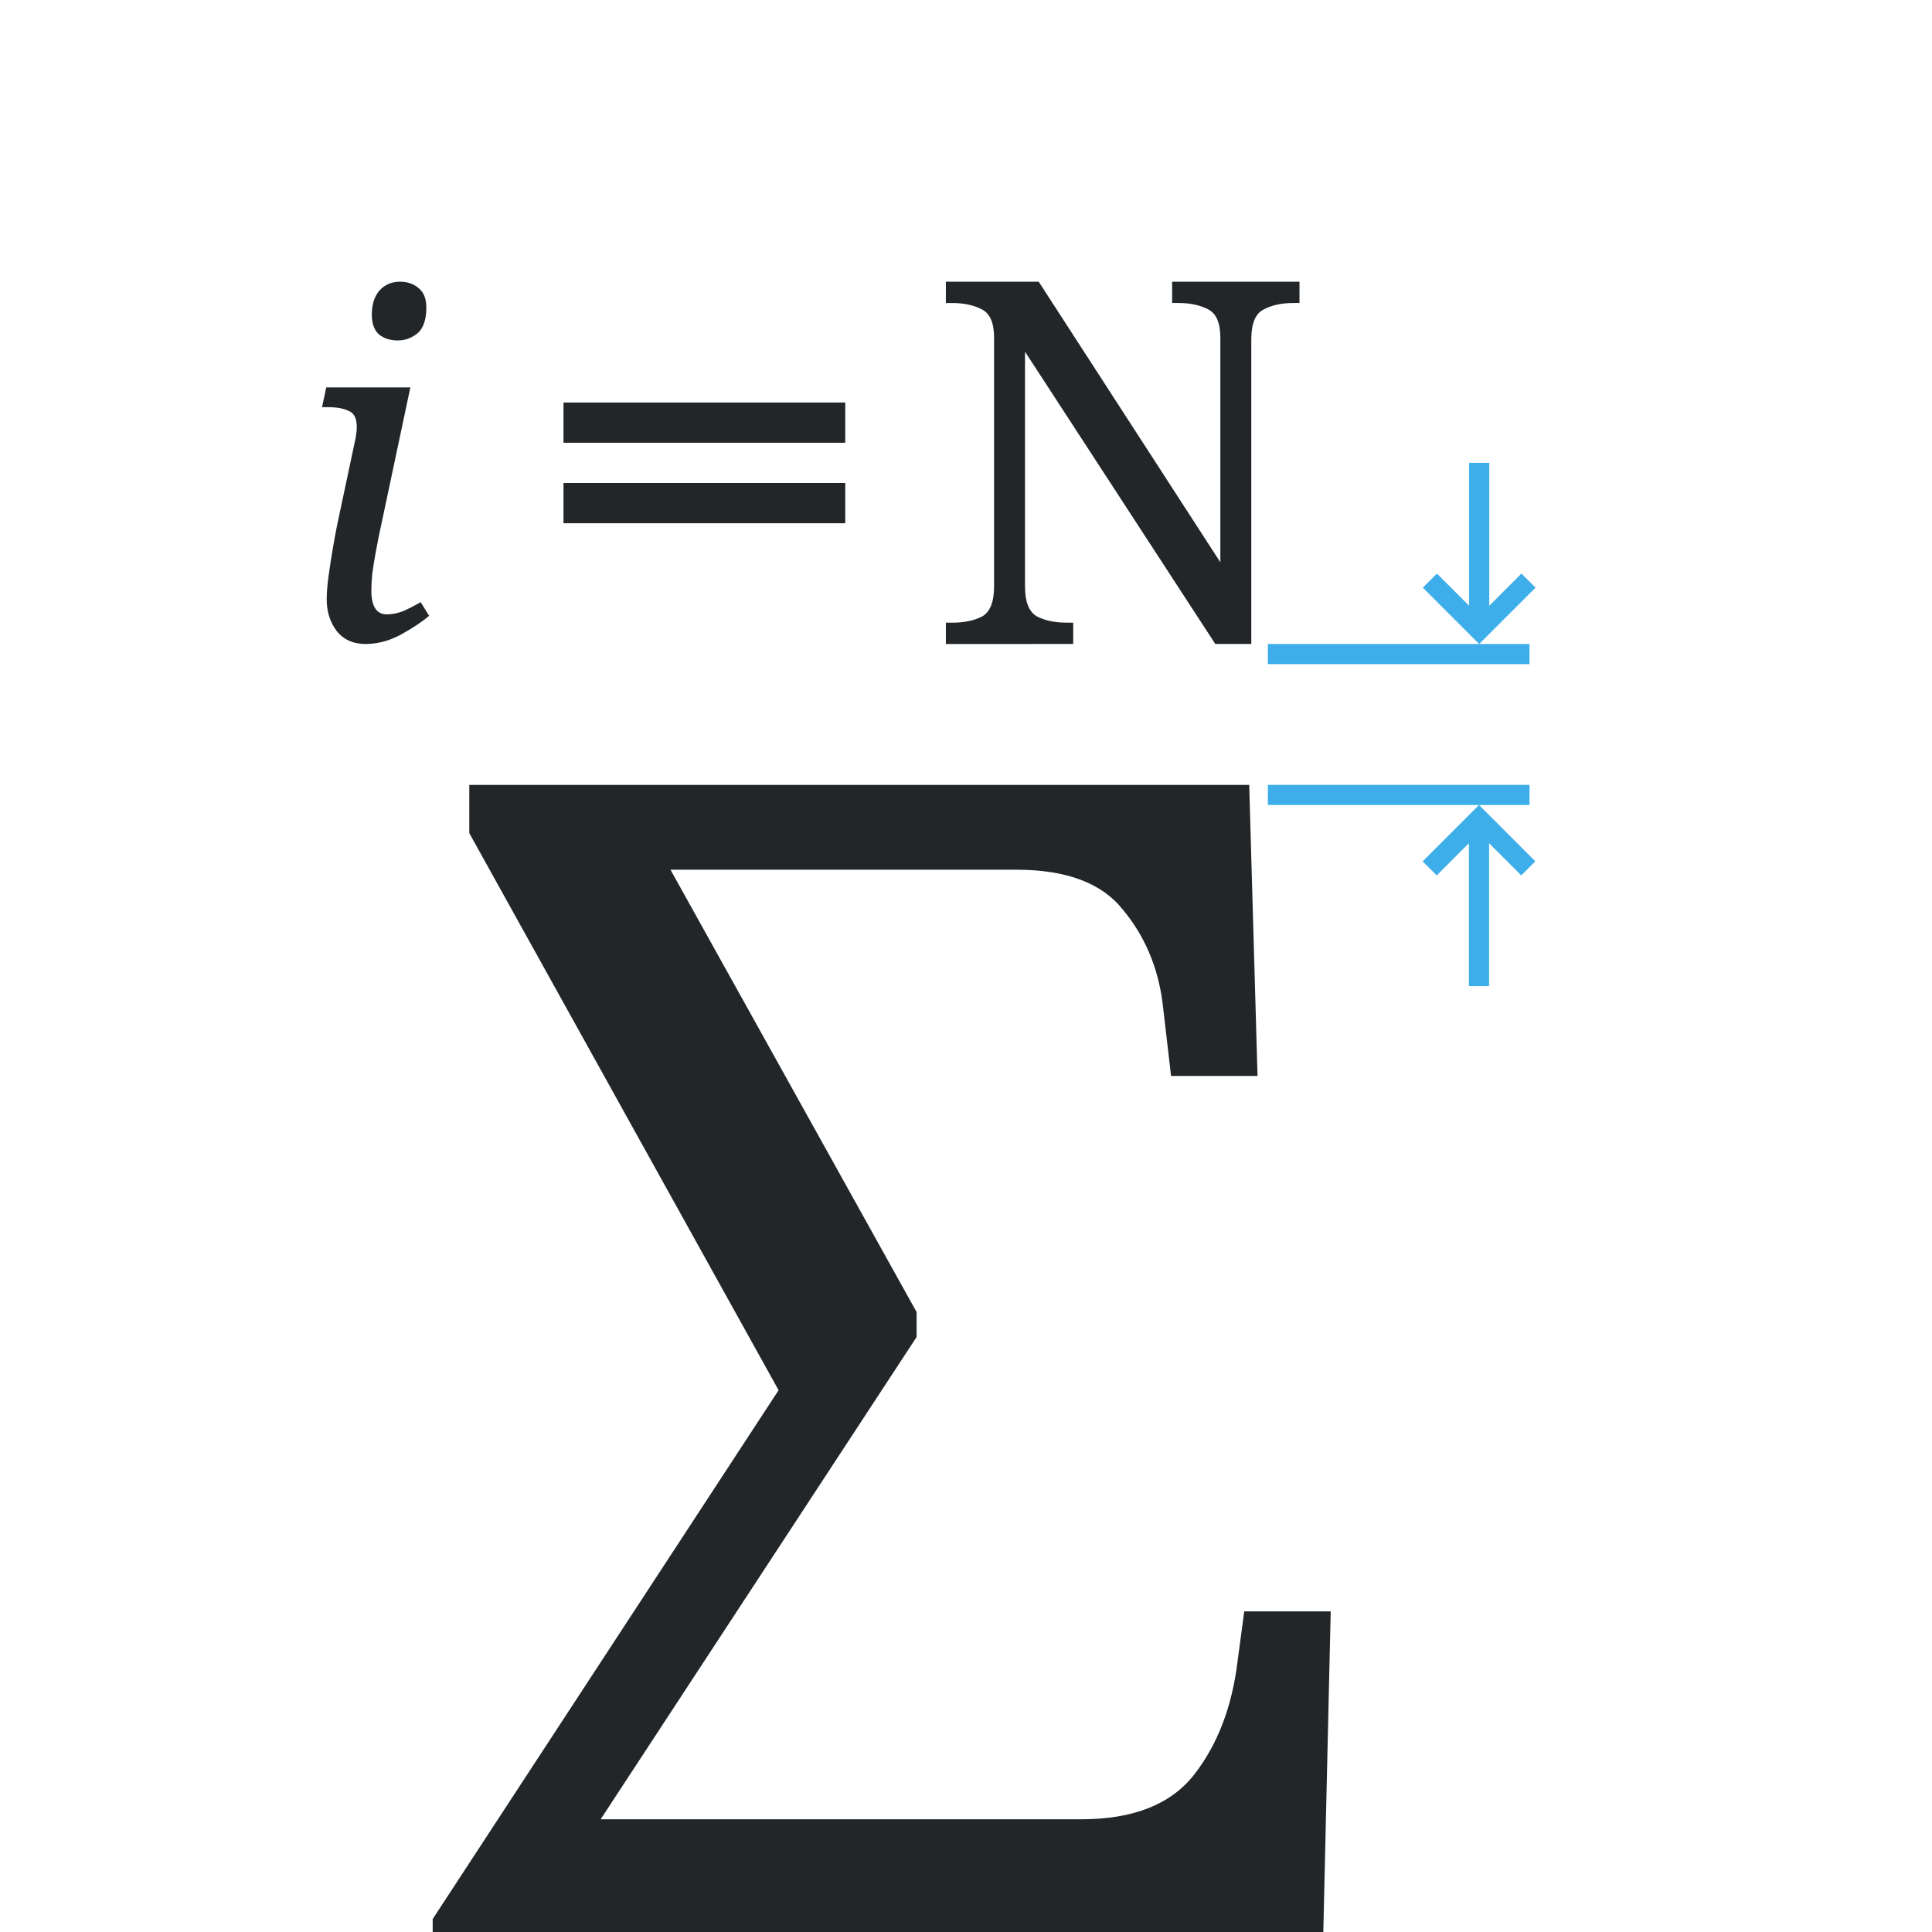 <svg height="96" viewBox="0 0 96 96" width="96" xmlns="http://www.w3.org/2000/svg"><path d="m21.5 98v-2.644l17.188-26.277-15.37-27.682v-2.396h38.755l.413 14.461h-4.297l-.413-3.553q-.331-2.727-1.983-4.71-1.57-1.983-5.289-1.983h-17.188l12.23 21.98v1.239l-15.7 23.964h23.881q3.884 0 5.619-2.231 1.735-2.231 2.148-5.619l.331-2.479h4.297l-.413 17.931z" fill="#232629" stroke-linecap="square" stroke-opacity=".567"/><path d="m28 20h14v2h-14z" fill="#232629"/><path d="m28 24h14v2h-14z" fill="#232629"/><path d="m4.458 19.672-.185.185.423.423h-1.879v.265h1.879l-.423.423.185.185.741-.741z" fill="#3daee9" transform="matrix(0 -3.78 -3.78 0 150.65 59.65)"/><path d="m76.3 29.2-.7-.7-1.6 1.6 0-7.1h-1l-0 7.1-1.6-1.6-.7.7 2.8 2.8z" fill="#3daee9"/><g stroke-linecap="square" stroke-opacity=".567"><path d="m76 40v-1l-13.0 0v1z" fill="#3daee9" stroke-width="1"/><path d="m76 33v-1l-13.0 0v1z" fill="#3daee9" stroke-width="1"/><path d="m19.782 16.918q-.584 0-.957-.304-.35-.327-.35-.981 0-.747.374-1.191.397-.444 1.027-.444.56 0 .934.327.374.304.374.957 0 .911-.444 1.284-.444.35-.957.35zm-1.611 15.082q-.934 0-1.447-.654-.49-.654-.49-1.564 0-.49.093-1.167.093-.677.21-1.354.117-.7.21-1.144l.911-4.296q.07-.35.07-.607 0-.63-.397-.794-.374-.187-1.027-.187h-.303l.21-.981h4.179l-1.588 7.494q-.047.257-.14.747-.093.49-.163 1.004-.047.514-.047.84 0 1.191.77 1.191.397 0 .817-.163.42-.187.864-.444l.42.677q-.514.444-1.401.934-.864.467-1.751.467z" fill="#232629"/><path d="m47 32v-1.059h.328q.857 0 1.462-.303.605-.328.605-1.513v-12.353q0-1.109-.63-1.412-.605-.303-1.437-.303h-.328v-1.059h4.613l9.025 13.941v-11.168q0-1.109-.63-1.412-.605-.303-1.437-.303h-.328v-1.059h6.328v1.059h-.328q-.857 0-1.462.328-.605.303-.605 1.487v15.126h-1.79l-9.454-14.521v11.647q0 1.185.605 1.513.605.303 1.462.303h.328v1.059z" fill="#232629"/></g></svg>